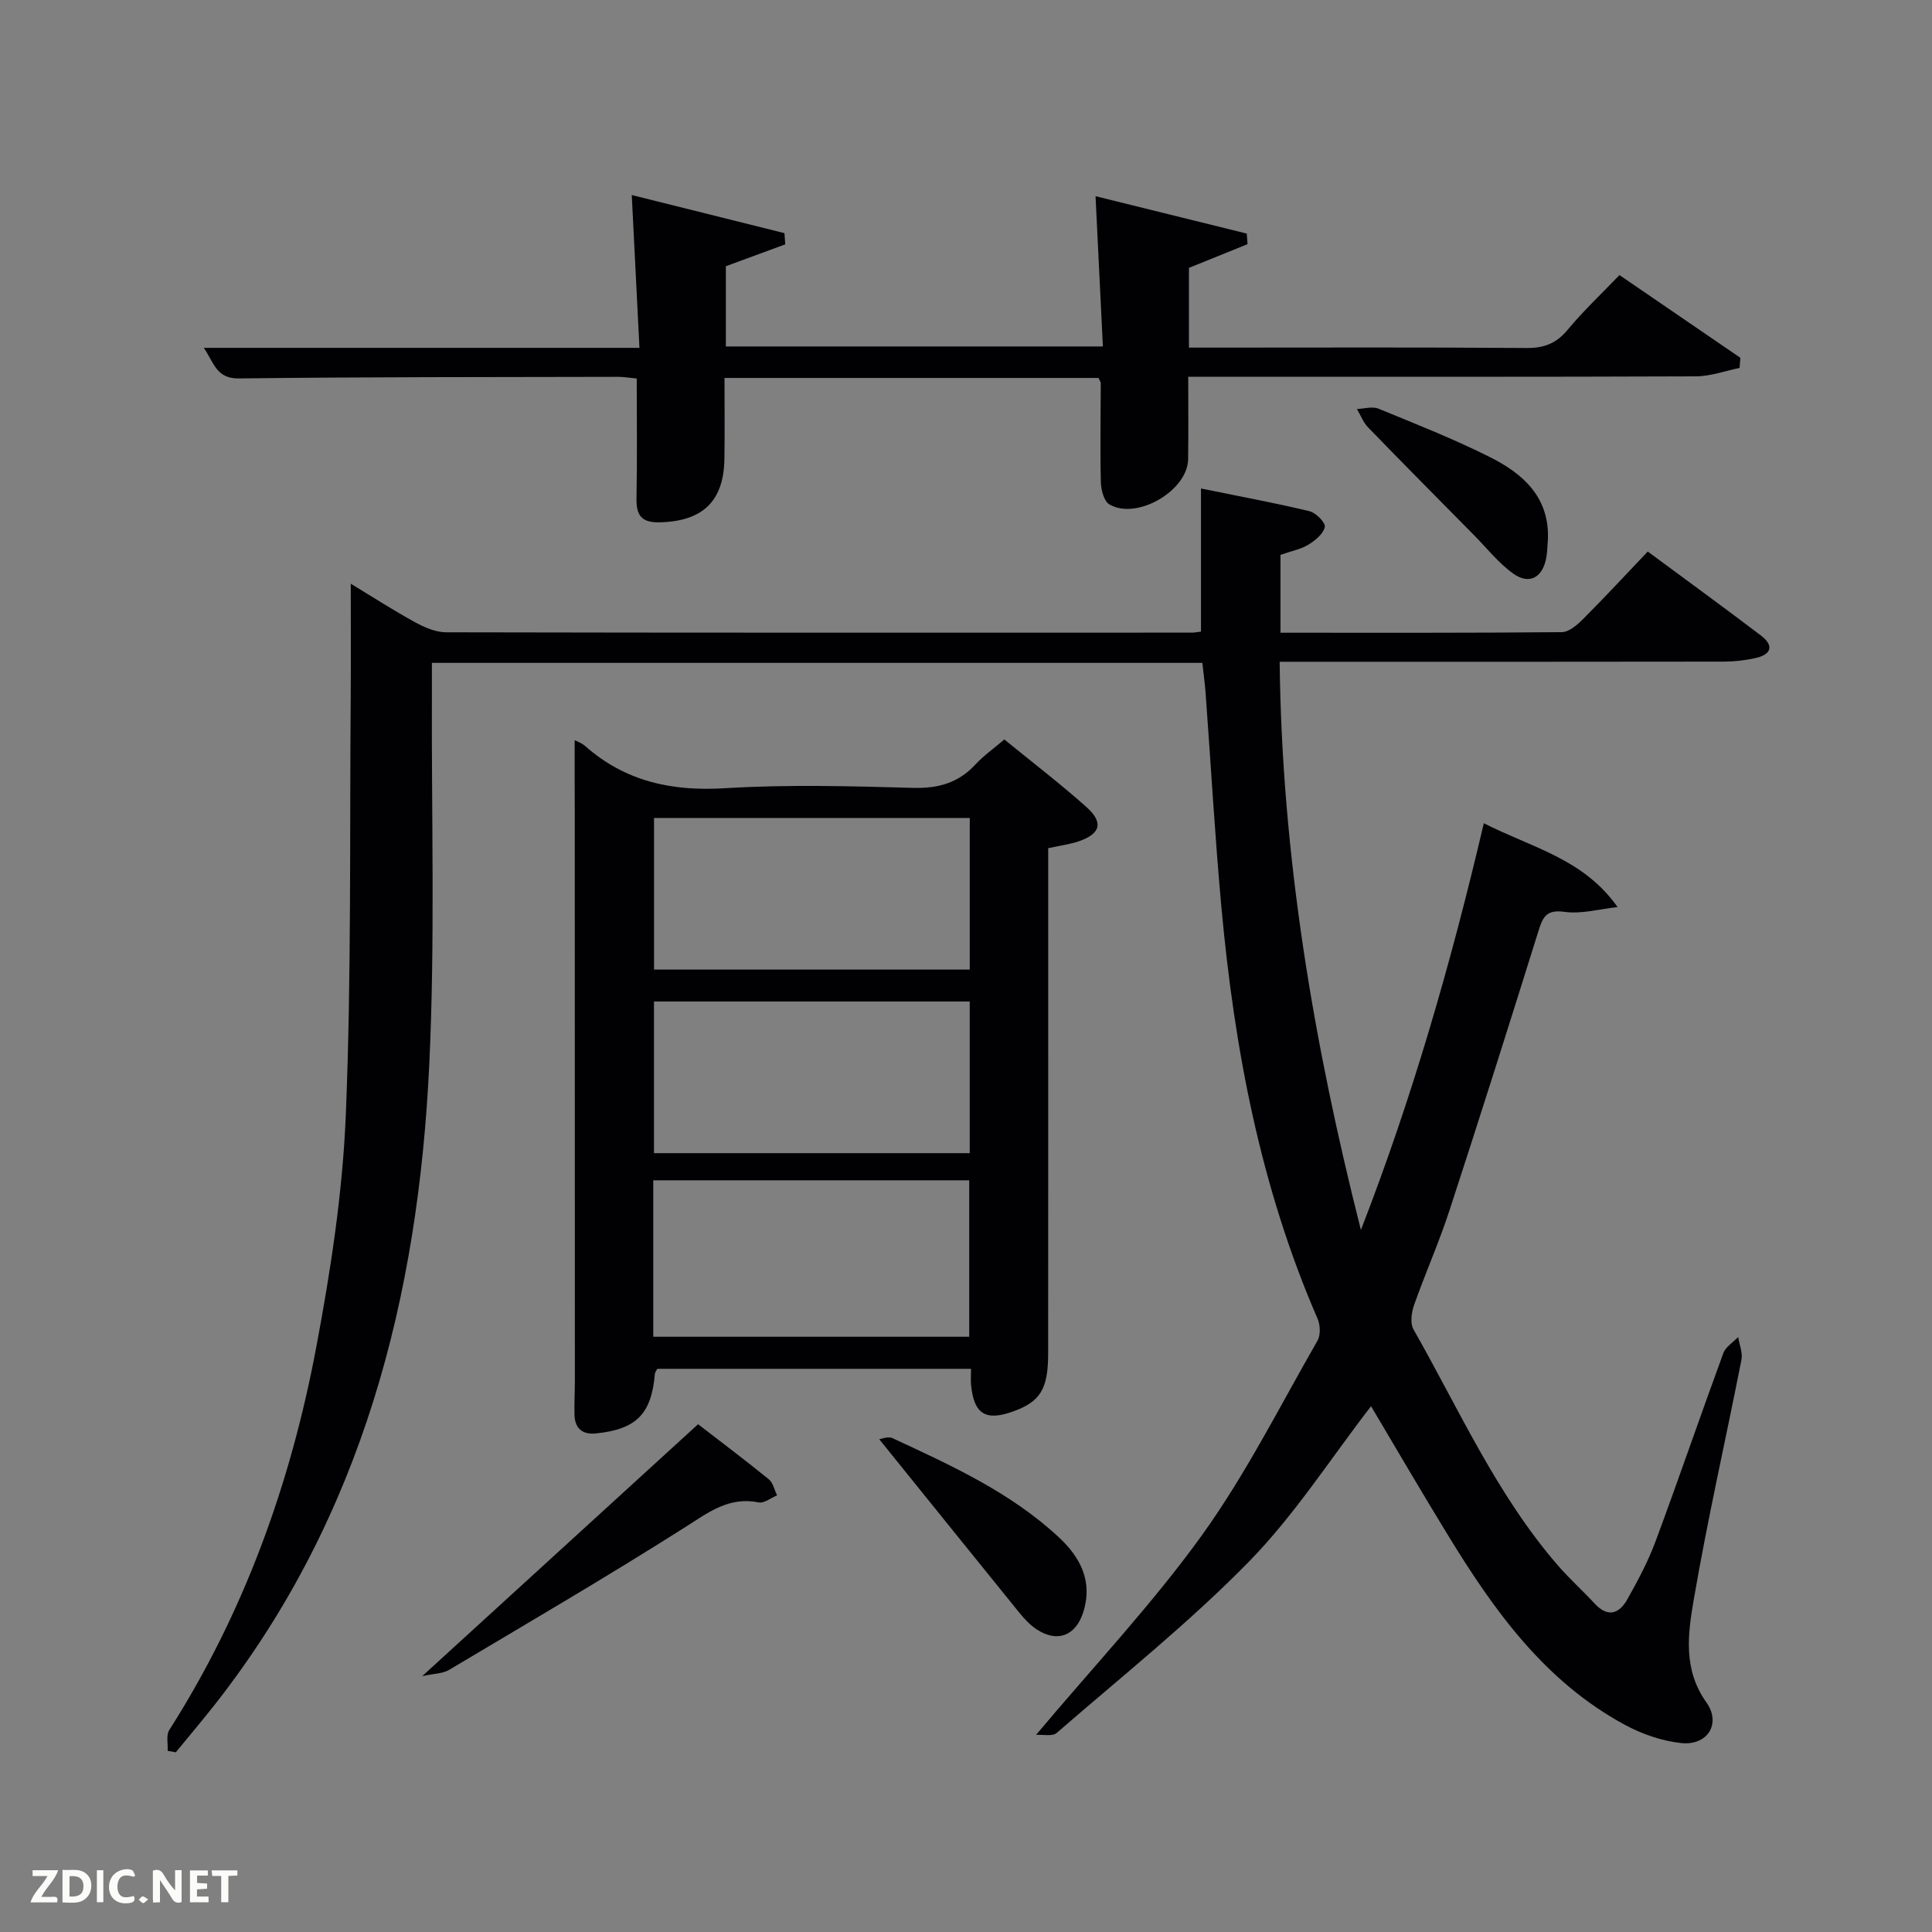 <svg enable-background="new 0 0 400 400" viewBox="0 0 400 400" xmlns="http://www.w3.org/2000/svg"><rect x="0" y="0" width="400" height="400" fill="#808080" stroke="none"/><path d="m283.86 291.14c-8.42 10.89-15.83 22.53-25.28 32.18-12.41 12.68-26.39 23.82-39.82 35.48-.86.75-2.77.29-4.26.39 11.97-14.25 24.1-27.11 34.34-41.33 9.09-12.63 16.14-26.73 23.93-40.28.66-1.15.59-3.22.04-4.51-11.87-27.27-17.27-56.05-19.95-85.43-1.34-14.73-2.17-29.5-3.26-44.26-.15-1.98-.43-3.95-.67-6.14-53.08 0-106 0-159.51 0 0 2.17.01 4.12 0 6.08-.11 25.66.67 51.36-.54 76.97-2.27 48.2-13.82 93.63-44.33 132.53-2.65 3.38-5.44 6.66-8.16 9.98-.56-.1-1.12-.21-1.68-.31.09-1.45-.35-3.24.34-4.31 15.49-24.3 25.09-50.95 30.39-79.06 3.01-15.96 5.5-32.19 6.16-48.38 1.17-28.77.78-57.6 1.01-86.4.06-7.64.01-15.27.01-23.49 4.3 2.6 8.7 5.44 13.28 7.96 1.96 1.07 4.28 2.09 6.44 2.1 51.49.11 102.99.08 154.48.07.49 0 .98-.11 1.83-.21 0-9.38 0-18.78 0-29.63 7.85 1.6 15.21 2.96 22.47 4.7 1.33.32 3.36 2.4 3.17 3.26-.3 1.42-1.98 2.79-3.39 3.66-1.51.94-3.4 1.28-5.79 2.12v16.12c19.61 0 38.92.06 58.23-.12 1.5-.01 3.22-1.51 4.43-2.72 4.45-4.46 8.73-9.08 13.38-13.97 7.99 5.91 15.76 11.56 23.41 17.37 2.8 2.12 2.19 3.96-1.13 4.69-2.08.46-4.25.72-6.38.73-28.66.05-57.33.03-85.99.03-1.81 0-3.61 0-6.12 0 .44 40.18 7.05 79.06 16.82 117.64 10.6-27.26 18.65-55.21 25.45-84.21 9.79 5.02 20.58 7.27 27.69 17.36-3.67.39-7.43 1.48-10.98.99-3.72-.51-4.48 1.01-5.38 3.9-6.04 19.33-12.15 38.65-18.44 57.91-2.16 6.62-5.01 13.02-7.33 19.59-.54 1.54-.85 3.78-.12 5.05 9.44 16.6 17.22 34.23 29.88 48.85 2.39 2.76 5.14 5.22 7.62 7.91 2.73 2.95 5.09 2.13 6.77-.87 2.19-3.9 4.32-7.89 5.87-12.07 4.79-12.91 9.25-25.95 14-38.89.48-1.32 2.03-2.25 3.08-3.35.25 1.57.96 3.23.68 4.7-3.27 16.61-7.05 33.13-9.9 49.8-1.2 7.01-2.2 14.35 2.63 21.13 3.15 4.42.23 9.02-5.23 8.43-3.99-.43-8.1-1.86-11.65-3.78-16.58-8.96-27.13-23.71-36.65-39.32-5.47-8.92-10.74-17.97-15.89-26.64z" fill="#010104"/><path d="m118.98 153.25c.48.26 1.46.57 2.16 1.2 8.34 7.36 17.96 9.42 28.99 8.74 12.94-.79 25.97-.43 38.95-.07 5.2.14 9.34-1.03 12.87-4.84 1.67-1.8 3.72-3.25 5.99-5.18 5.79 4.73 11.59 9.16 17.01 14 3.59 3.21 2.9 5.55-1.66 7.1-1.85.62-3.82.87-6.27 1.41v5.18c0 33.13.01 66.27-.01 99.4 0 7.4-1.62 10.01-7.24 12.03-5.7 2.06-8.11.57-8.72-5.44-.1-.98-.01-1.99-.01-3.38-21.7 0-43.23 0-64.95 0-.11.23-.47.65-.51 1.09-.72 8.26-3.81 11.4-12.1 12.28-2.89.31-4.46-.99-4.54-3.88-.06-2.33.08-4.66.08-6.99 0-38.96-.01-77.92-.02-116.88-.03-5.14-.02-10.27-.02-15.77zm81.69 123.51c0-11.04 0-21.74 0-32.39-22.04 0-43.74 0-65.42 0v32.39zm.11-107.41c-22.11 0-43.81 0-65.37 0v31.39h65.37c0-10.52 0-20.78 0-31.39zm-.01 38c-22.09 0-43.79 0-65.37 0v31.4h65.37c0-10.52 0-20.78 0-31.4z" fill="#010104"/><path d="m335.29 56.95c8.45 5.78 16.75 11.46 25.04 17.13-.06.7-.11 1.4-.17 2.1-3.01.61-6.03 1.73-9.04 1.74-33 .13-66 .08-99 .08-1.81 0-3.63 0-6.11 0 0 5.87.06 11.47-.02 17.07-.09 6.51-10.63 12.69-16.3 9.36-1.13-.66-1.73-3-1.77-4.59-.17-6.83-.03-13.66-.02-20.49 0-.29-.24-.58-.47-1.1-25.51 0-51.11 0-77.43 0 0 5.59.07 11.18-.02 16.78-.14 8.79-4.53 12.88-13.34 13.11-3.82.1-4.93-1.41-4.86-4.98.16-8.14.05-16.3.05-24.79-1.32-.12-2.59-.35-3.85-.35-26.17.06-52.33.01-78.49.33-4.69.06-5.13-3.14-7.29-6.33h90.19c-.54-10.64-1.05-20.81-1.59-31.64 10.41 2.6 21.01 5.25 31.61 7.89.06.77.11 1.55.17 2.32-3.98 1.47-7.97 2.94-12.3 4.53v16.61h78.06c-.5-10.2-.99-20.35-1.52-31.11 10.36 2.56 20.84 5.15 31.31 7.74.05.73.11 1.46.16 2.19-3.98 1.61-7.97 3.22-12.13 4.91v16.51h5.34c21.5 0 43-.09 64.5.08 3.66.03 6.21-.92 8.57-3.78 3.27-3.94 7.05-7.48 10.72-11.32z" fill="#010104"/><path d="m144.53 294.87c4.45 3.44 9.62 7.32 14.63 11.39.89.72 1.17 2.21 1.73 3.34-1.28.52-2.68 1.69-3.8 1.46-6.17-1.25-10.37 2.04-15.21 5.11-16.09 10.21-32.56 19.83-48.94 29.58-1.3.77-3.09.74-5.53 1.28 19.5-17.81 37.94-34.65 57.12-52.16z" fill="#010104"/><path d="m182.04 297.98c.39-.04 1.8-.66 2.73-.23 12.18 5.66 24.45 11.22 34.44 20.52 4.5 4.18 7.1 9.18 5.05 15.56-1.56 4.86-5.36 6.31-9.6 3.53-1.36-.89-2.54-2.14-3.57-3.41-9.57-11.8-19.09-23.63-29.05-35.97z" fill="#010104"/><path d="m320.48 111.62c-.11 1.32-.11 2.67-.36 3.96-.76 4-3.5 5.54-6.8 3.19-3.05-2.17-5.46-5.26-8.13-7.96-7.33-7.42-14.68-14.83-21.94-22.32-1.01-1.04-1.55-2.53-2.31-3.81 1.49-.05 3.19-.59 4.45-.07 7.81 3.2 15.69 6.31 23.23 10.1 6.75 3.41 12.18 8.26 11.86 16.91z" fill="#010104"/><g fill="#fbfcfa"><path d="m37.59 393.81c-.92.31-1.52.05-2-.78-.7-1.2-1.52-2.34-2.47-3.78v4.59c-.55.03-.95.05-1.41.07-.03-.37-.06-.64-.06-.91 0-1.91 0-3.81 0-5.7 1.13-.41 1.77-.03 2.29.91.62 1.11 1.38 2.14 2.31 3.19v-4.2h1.35v6.61z"/><path d="m12.94 393.88v-6.75c1.9.19 3.93-.54 5.37 1.29.8 1.01.78 2.88.03 3.97-1.37 1.97-3.4 1.51-5.4 1.49m1.45-1.22c2.04.12 2.92-.58 2.89-2.21-.03-1.51-.98-2.19-2.89-2z"/><path d="m11.81 393.87h-5.49c.68-2.18 2.47-3.48 3.51-5.45h-3.08v-1.21h5.29c-.71 2.13-2.44 3.48-3.47 5.51.86 0 1.63.04 2.39-.01.79-.05 1.14.21.85 1.16"/><path d="m39.33 393.86v-6.61h3.7v1.07h-2.22v1.52c.68.04 1.34.09 2.07.13v1.07c-.72.05-1.38.09-2.1.14v1.48h2.4v1.19h-3.85z"/><path d="m27.71 388.56c-1.15-.3-2.46-.61-3.1.64-.37.73-.41 1.93-.06 2.67.63 1.35 1.99.93 3.17.68.35.94-.01 1.32-.93 1.46-1.62.25-3.05-.27-3.76-1.48-.72-1.24-.6-3.03.31-4.17.88-1.11 2.71-1.7 4-1.16.32.13.44.74.65 1.12-.1.08-.19.16-.28.24"/><path d="m49.15 387.24v1.07c-.59.02-1.17.05-1.87.08v5.44h-1.48v-5.44h-1.85c-.05-.4-.08-.73-.13-1.15z"/><path d="m20.06 387.21h1.33v6.62h-1.33z"/><path d="m30.68 393.25c-.49.38-.8.79-1.05.76-.32-.05-.6-.45-.9-.7.26-.24.51-.64.8-.67.29-.04.62.3 1.15.61"/></g></svg>